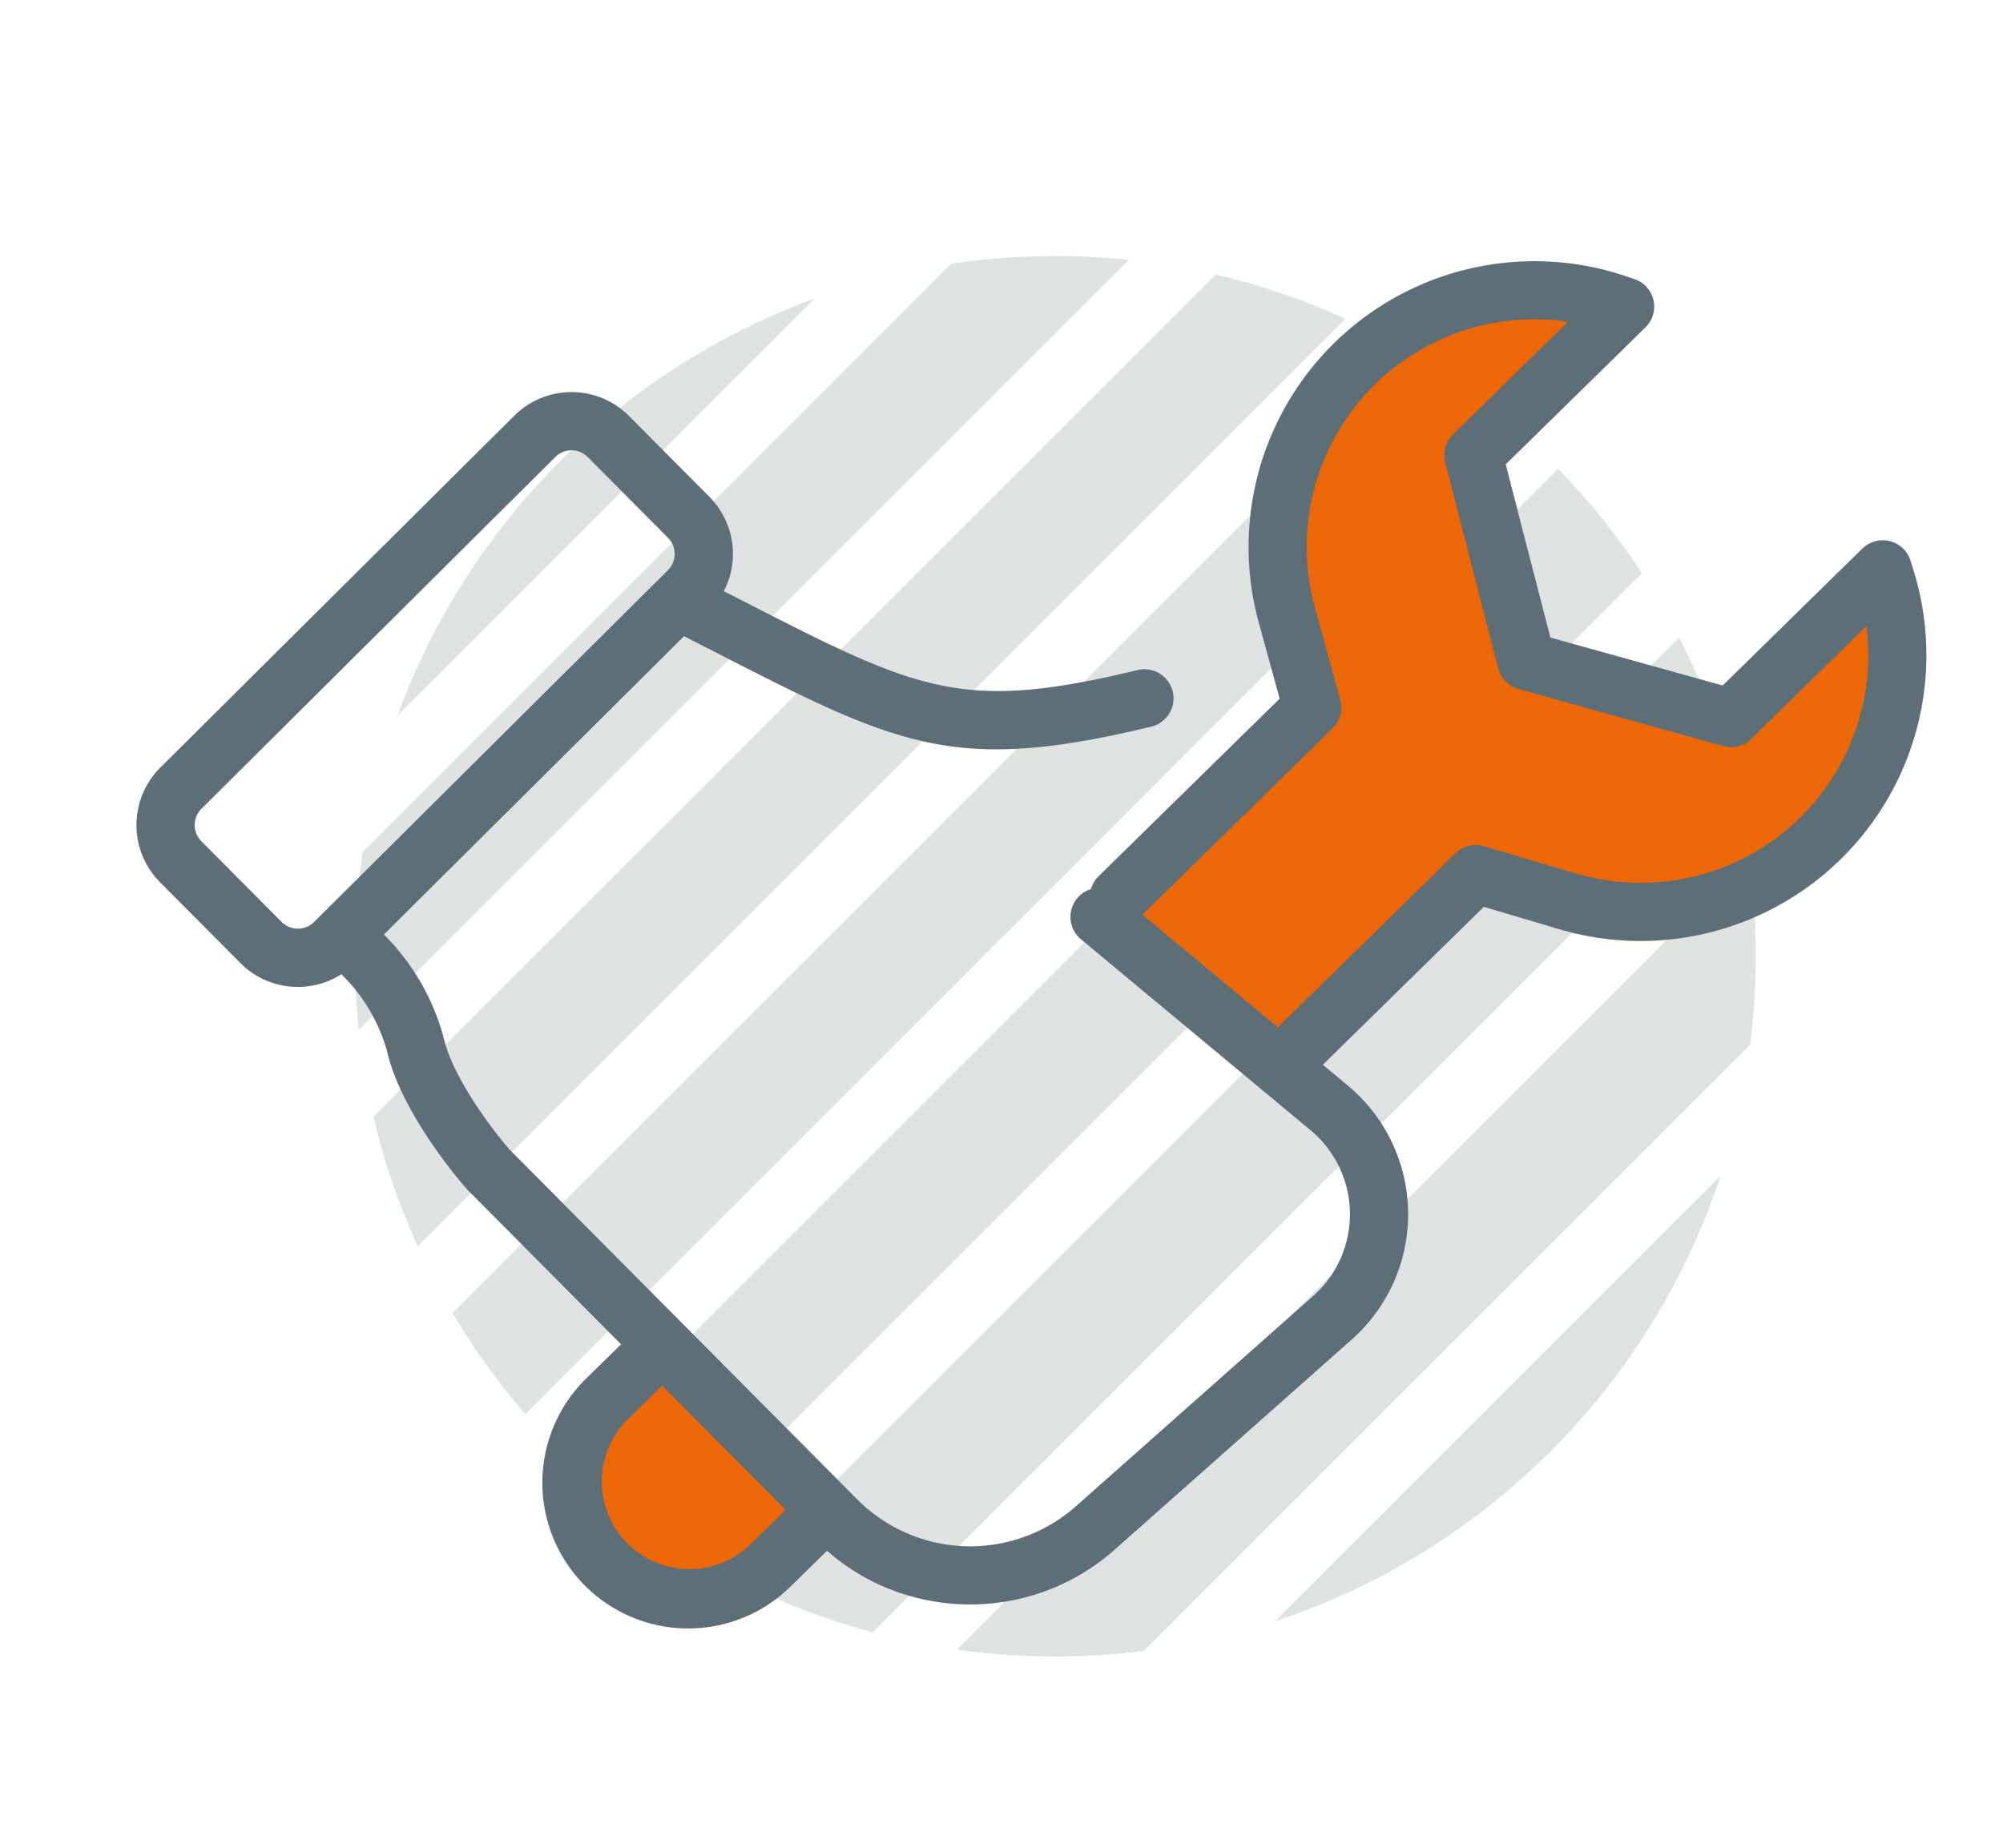 <svg xmlns="http://www.w3.org/2000/svg" xmlns:xlink="http://www.w3.org/1999/xlink" width="148.718" height="137.242" viewBox="0 0 148.718 137.242">
  <defs>
    <clipPath id="clip-path">
      <rect id="Rechteck_1447" data-name="Rechteck 1447" width="128" height="113.101" fill="#5d6e76"/>
    </clipPath>
  </defs>
  <g id="Gruppe_4504" data-name="Gruppe 4504" transform="translate(-841.642 -2068.987)">
    <path id="Schnittmenge_5" data-name="Schnittmenge 5" d="M64.676,123.489l58.813-58.813a52.673,52.673,0,0,1,.1,13.894L78.57,123.589a52.673,52.673,0,0,1-13.894-.1Zm-16.349-5.177,69.984-69.984a51.658,51.658,0,0,1,3.9,10.1L58.423,122.21A51.658,51.658,0,0,1,48.327,118.312Zm73.065-30.005a52.142,52.142,0,0,1-33.085,33.085Zm-85.6,21.015,73.531-73.531a52.286,52.286,0,0,1,6.221,7.772l-71.98,71.98A52.286,52.286,0,0,1,35.791,109.322ZM27.246,98.494,98.494,27.246a52.135,52.135,0,0,1,7.5,5.4L32.652,106A52.154,52.154,0,0,1,27.246,98.494ZM21.371,83.911,83.911,21.371a51.622,51.622,0,0,1,9.63,3.287L24.658,93.541A51.622,51.622,0,0,1,21.371,83.911ZM20,72a52.432,52.432,0,0,1,.572-7.738L64.261,20.572a52.691,52.691,0,0,1,13.206-.288L20.284,77.467A52.641,52.641,0,0,1,20,72ZM54.148,23.145l-31,31A52.15,52.15,0,0,1,54.148,23.145Z" transform="translate(848 2068)" fill="#dfe2e3"/>
    <g id="Gruppe_4482" data-name="Gruppe 4482" transform="matrix(0.978, 0.208, -0.208, 0.978, 691.523, -1212.027)">
      <path id="Pfad_1643" data-name="Pfad 1643" d="M-20311.248,3228.516l11.838-18.478-5.232-11.11,1.373-12.418s6.014-7.675,6.387-7.867,8.068-2.571,8.068-2.571h4.076l.518,1.451-7.166,11.419,7.166,13.719,15.879.6,8.5-11.635,2.455,4.16v8.516l-3.635,8.436-7.322,5.223-9.1,2.027h-8.016l-10.01,16.168Z" transform="translate(21235)" fill="#ec6707"/>
      <path id="Pfad_1642" data-name="Pfad 1642" d="M-20336.855,3266.711l-3.666,6.144-.727,4.325,1.891,4.026,3.494,2.431,6.029.518,4.348-2.619s3.787-5.568,3.436-5.7S-20336.855,3266.711-20336.855,3266.711Z" transform="translate(21235)" fill="#ec6707"/>
      <g id="Gruppe_4367" data-name="Gruppe 4367" transform="translate(852 3173.215)">
        <g id="Gruppe_4366" data-name="Gruppe 4366" clip-path="url(#clip-path)">
          <path id="Pfad_1606" data-name="Pfad 1606" d="M13.09,120.18a5.974,5.974,0,0,1-3.28-.982l-7.085-4.629h0a6.027,6.027,0,0,1-1.745-8.33L21.259,75.2a6.026,6.026,0,0,1,8.329-1.746l7.085,4.63a6.018,6.018,0,0,1,1.746,8.331L18.14,117.452a5.978,5.978,0,0,1-3.8,2.6,6.1,6.1,0,0,1-1.247.13m-8-9.23,7.084,4.629a1.7,1.7,0,0,0,2.349-.492L34.8,84.054a1.7,1.7,0,0,0-.492-2.349l-7.085-4.629a1.7,1.7,0,0,0-2.348.492L4.6,108.6a1.7,1.7,0,0,0,.493,2.348" transform="translate(0 -47.76)" fill="#5d6e76"/>
          <path id="Pfad_1607" data-name="Pfad 1607" d="M99.017,208.807a16,16,0,0,1-8.778-2.608L59.49,186.1c-.035-.023-.07-.046-.1-.072-.239-.177-5.889-4.39-7.923-8.826a12.789,12.789,0,0,0-5.244-5.266,2.161,2.161,0,0,1,1.925-3.87,17.079,17.079,0,0,1,7.249,7.334c1.287,2.806,5.093,6.052,6.517,7.119L92.6,202.58a11.841,11.841,0,0,0,15.855-2.745l14.093-19.09a8.112,8.112,0,0,0-2.749-12l-19.673-10.352a2.162,2.162,0,0,1,2.014-3.825l19.672,10.352a12.437,12.437,0,0,1,4.213,18.392l-14.109,19.113a16.177,16.177,0,0,1-12.9,6.381" transform="translate(-29.671 -101.688)" fill="#5d6e76"/>
          <path id="Pfad_1608" data-name="Pfad 1608" d="M123.453,114.508c-4.657,0-9.474-1.3-16.86-3.295l-3.022-.813a2.161,2.161,0,1,1,1.117-4.175l3.033.816c14.354,3.876,17.763,4.8,29.926-1.023a2.161,2.161,0,1,1,1.865,3.9c-6.832,3.269-11.364,4.592-16.058,4.592" transform="translate(-67.191 -69.72)" fill="#5d6e76"/>
          <path id="Pfad_1609" data-name="Pfad 1609" d="M223.252,64.769a2.161,2.161,0,0,1-1.8-3.356l11.081-16.708a2.182,2.182,0,0,1,1.971-.96l7.09.56a16.908,16.908,0,0,0,17.282-22.46l-6.611,9.965a2.141,2.141,0,0,1-1.934.962l-15.746-.978a2.159,2.159,0,0,1-1.8-1.195L225.76,16.474a2.157,2.157,0,0,1,.134-2.157L232.5,4.351a16.909,16.909,0,0,0-13.971,24.658l3.271,6.314a2.161,2.161,0,0,1-.118,2.189L210.606,54.219a2.161,2.161,0,1,1-3.6-2.389l10.378-15.648L214.7,31A21.228,21.228,0,0,1,235.9.132l.753.085a2.16,2.16,0,0,1,1.561,3.342l-8.032,12.107L236.1,27.558l13.256.824,8.032-12.107a2.186,2.186,0,0,1,1.882-.965,2.16,2.16,0,0,1,1.8,1.1l.37.662a21.227,21.227,0,0,1-20.189,31.538l-5.822-.46L225.054,63.8a2.156,2.156,0,0,1-1.8.967" transform="translate(-136.167 0)" fill="#5d6e76"/>
          <path id="Pfad_1610" data-name="Pfad 1610" d="M126.762,289.969a10.824,10.824,0,0,1-9.007-16.812l2.507-3.779a2.161,2.161,0,1,1,3.6,2.389l-2.507,3.78A6.508,6.508,0,0,0,132.2,282.74l2.507-3.779a2.161,2.161,0,1,1,3.6,2.389l-2.507,3.78a10.828,10.828,0,0,1-9.042,4.84" transform="translate(-76.407 -176.868)" fill="#5d6e76"/>
        </g>
      </g>
    </g>
  </g>
</svg>
